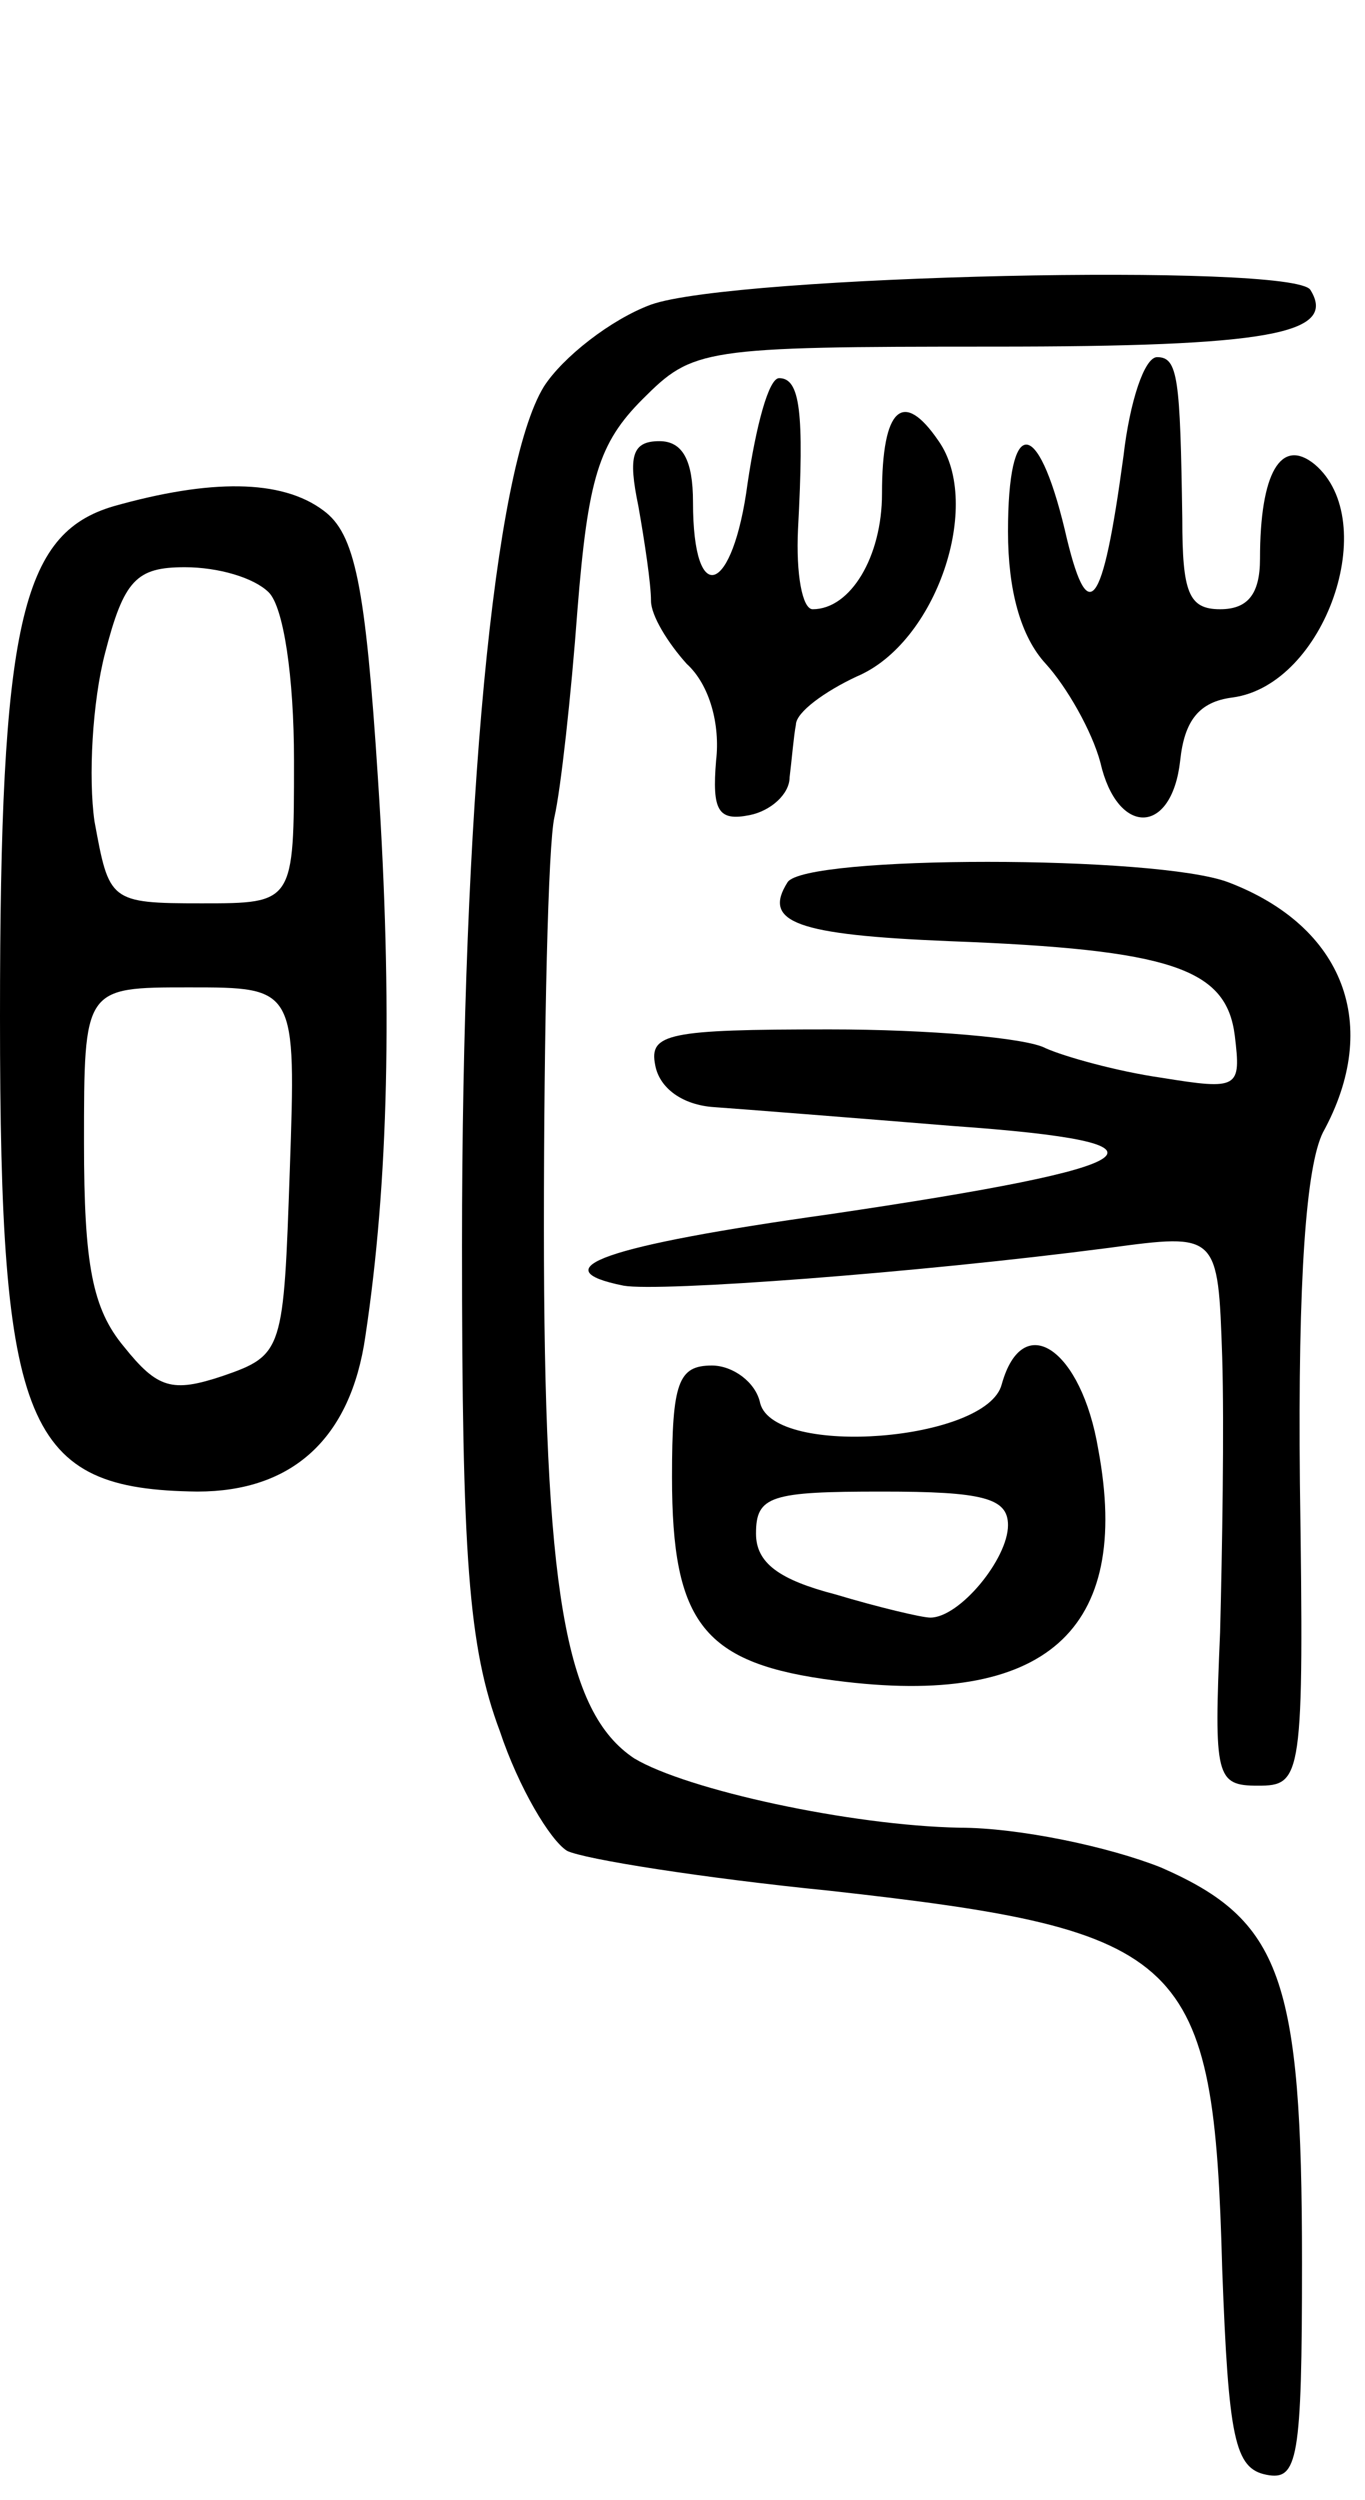 <svg version="1.0" xmlns="http://www.w3.org/2000/svg"
 width="65pt" height="119pt" viewBox="0 0 65 119"
 preserveAspectRatio="xMidYMid meet">
<g transform="translate(0,119) scale(0.1,-0.1)"
fill="#000000" stroke="none">
<path d="M310 1045 c-19 -7 -42 -25 -51 -39 -24 -39 -39 -201 -39 -409 0 -148
3 -191 18 -231 9 -27 24 -52 32 -57 8 -4 65 -13 125 -19 171 -19 183 -31 187
-180 3 -81 6 -95 21 -98 15 -3 17 7 17 101 0 136 -10 163 -67 188 -25 10 -68
19 -96 19 -52 1 -130 18 -155 33 -33 22 -43 80 -43 253 0 94 2 182 5 195 3 13
8 58 11 99 5 62 10 79 31 100 24 24 28 25 167 25 131 0 164 6 151 27 -8 13
-275 7 -314 -7z"/>
<path d="M535 973 c-10 -74 -17 -83 -28 -35 -13 54 -27 54 -27 -1 0 -28 6 -50
18 -63 10 -11 22 -32 26 -47 8 -35 34 -35 38 1 2 19 9 28 25 30 44 6 71 84 39
111 -16 13 -26 -4 -26 -45 0 -17 -6 -24 -19 -24 -15 0 -18 8 -18 43 -1 67 -2
77 -12 77 -6 0 -13 -21 -16 -47z"/>
<path d="M356 960 c-7 -53 -26 -60 -26 -9 0 20 -5 29 -16 29 -13 0 -15 -7 -10
-31 3 -17 6 -37 6 -45 0 -7 8 -20 17 -30 11 -10 16 -29 14 -46 -2 -24 1 -29
16 -26 10 2 19 10 19 18 1 8 2 20 3 25 0 6 14 16 29 23 38 16 60 82 39 112
-17 25 -27 16 -27 -25 0 -30 -15 -55 -33 -55 -5 0 -8 17 -7 38 3 56 1 72 -9
72 -5 0 -11 -23 -15 -50z"/>
<path d="M54 949 c-44 -13 -54 -56 -54 -243 0 -196 12 -225 94 -226 45 0 73
25 80 74 11 73 13 158 6 265 -6 93 -11 117 -26 128 -20 15 -54 15 -100 2z m74
-41 c7 -7 12 -40 12 -80 0 -68 0 -68 -44 -68 -44 0 -44 1 -51 39 -3 21 -1 57
5 80 9 35 15 41 38 41 16 0 33 -5 40 -12z m10 -275 c-3 -86 -3 -88 -32 -98
-24 -8 -31 -6 -47 14 -15 18 -19 39 -19 97 0 74 0 74 50 74 51 0 51 0 48 -87z"/>
<path d="M375 770 c-12 -19 4 -25 77 -28 106 -4 132 -13 136 -45 3 -25 2 -26
-35 -20 -21 3 -46 10 -55 14 -9 5 -56 9 -103 9 -77 0 -86 -2 -83 -17 2 -11 13
-19 28 -20 14 -1 65 -5 114 -9 113 -8 97 -19 -59 -42 -107 -15 -138 -26 -98
-34 17 -3 139 6 231 18 52 7 52 7 54 -52 1 -33 0 -92 -1 -131 -3 -69 -2 -73
18 -73 21 0 22 3 20 144 -1 98 3 151 11 167 28 51 10 98 -45 119 -34 13 -202
13 -210 0z"/>
<path d="M477 531 c-7 -27 -108 -35 -115 -9 -2 10 -13 18 -23 18 -16 0 -19 -8
-19 -53 0 -70 15 -89 78 -97 100 -13 141 24 125 110 -8 48 -36 67 -46 31z m3
-67 c0 -16 -23 -44 -37 -44 -4 0 -25 5 -45 11 -27 7 -38 15 -38 29 0 18 7 20
60 20 48 0 60 -3 60 -16z"/>
</g>
</svg>
